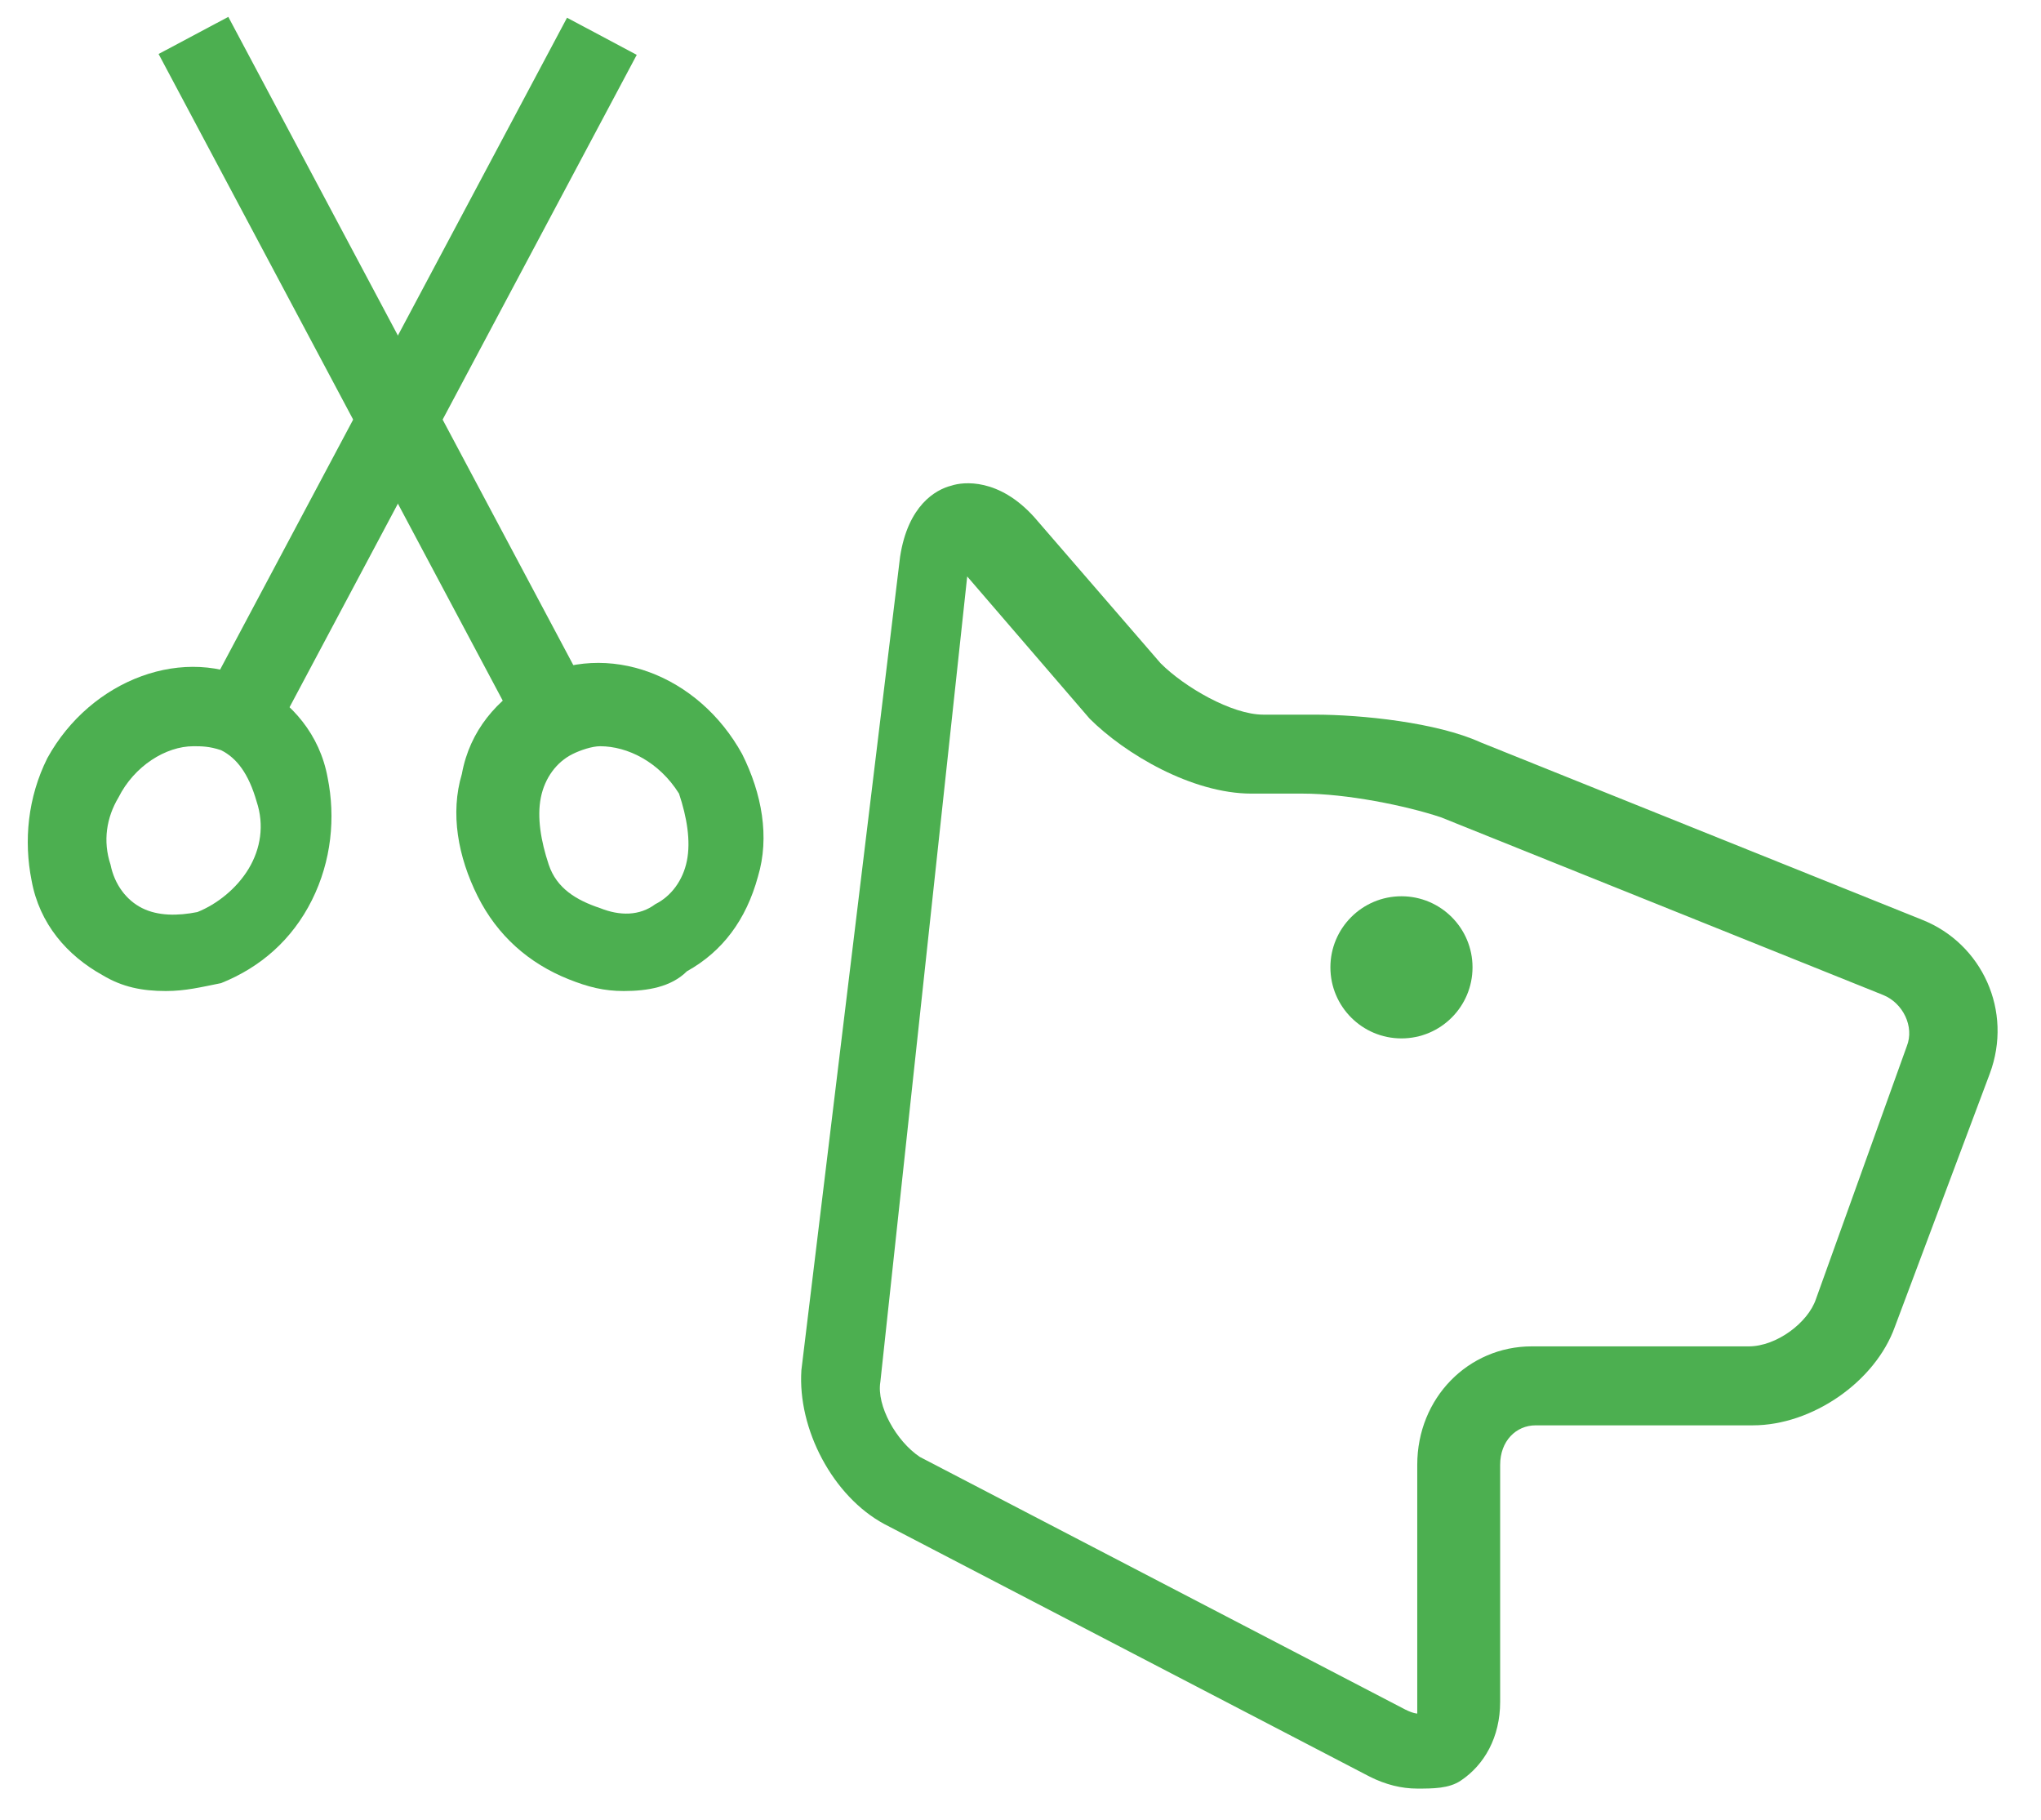 <?xml version="1.0" encoding="utf-8"?>
<!-- Generator: Adobe Illustrator 19.2.0, SVG Export Plug-In . SVG Version: 6.00 Build 0)  -->
<svg version="1.1" id="Слой_1" xmlns="http://www.w3.org/2000/svg" xmlns:xlink="http://www.w3.org/1999/xlink" x="0px" y="0px"
	 viewBox="0 0 51.7 46.1" style="enable-background:new 0 0 51.7 46.1;" xml:space="preserve">
<style type="text/css">
	.st0{fill:#4CAF50;}
</style>
<g>
	<path class="st0" d="M35.9,45.3c-0.4,0-0.8-0.1-1.2-0.3l-12.3-6.4c-1.3-0.7-2.2-2.4-2.1-3.9l2.5-20.6c0.2-1.3,0.9-1.7,1.3-1.8
		c0.3-0.1,1.2-0.2,2.1,0.8l3.2,3.7c0.6,0.6,1.8,1.3,2.6,1.3h1.3c1.2,0,3.1,0.2,4.2,0.7l11.2,4.5c1.5,0.6,2.3,2.3,1.7,3.9L48,33.6
		c-0.5,1.4-2.1,2.5-3.6,2.5h-5.5c-0.5,0-0.9,0.4-0.9,1v6c0,0.9-0.4,1.6-1,2C36.7,45.3,36.3,45.3,35.9,45.3z M23.3,36.9l12.3,6.4
		c0.2,0.1,0.3,0.1,0.3,0.1c0,0,0-0.1,0-0.3v-6c0-1.7,1.3-3,2.9-3h5.5c0.7,0,1.5-0.6,1.7-1.2l2.3-6.4c0.2-0.5-0.1-1.1-0.6-1.3
		l-11.2-4.5c-0.9-0.3-2.4-0.6-3.5-0.6h-1.3c-1.5,0-3.2-1-4.1-1.9l-3.1-3.6L22.3,35C22.2,35.6,22.7,36.5,23.3,36.9L23.3,36.9z"/>
	<circle class="st0" cx="35.5" cy="24.5" r="1.8"/>
	<g>
		<g>
			<path class="st0" d="M4.2,25.1c-0.6,0-1.1-0.1-1.6-0.4c-0.9-0.5-1.6-1.3-1.8-2.4c-0.2-1-0.1-2.1,0.4-3.1c1.1-2,3.5-2.9,5.3-1.9
				c0.9,0.5,1.6,1.3,1.8,2.4c0.2,1,0.1,2.1-0.4,3.1s-1.3,1.7-2.3,2.1C5.1,25,4.7,25.1,4.2,25.1z M4.9,18.9c-0.7,0-1.5,0.5-1.9,1.3
				c-0.3,0.5-0.4,1.1-0.2,1.7c0.1,0.5,0.4,0.9,0.8,1.1c0.4,0.2,0.9,0.2,1.4,0.1c0.5-0.2,1-0.6,1.3-1.1s0.4-1.1,0.2-1.7
				C6.3,19.6,6,19.2,5.6,19C5.3,18.9,5.1,18.9,4.9,18.9z"/>
			<rect x="1.1" y="8.4" transform="matrix(0.47 -0.883 0.883 0.47 -2.595 14.426)" class="st0" width="19.2" height="2"/>
		</g>
		<g>
			<path class="st0" d="M15.8,25.1c-0.5,0-0.9-0.1-1.4-0.3c-1-0.4-1.8-1.1-2.3-2.1s-0.7-2.1-0.4-3.1c0.2-1.1,0.9-1.9,1.8-2.4
				c1.9-1,4.2-0.1,5.3,1.9c0.5,1,0.7,2.1,0.4,3.1c-0.3,1.1-0.9,1.9-1.8,2.4C17,25,16.4,25.1,15.8,25.1z M15.2,18.9
				c-0.2,0-0.5,0.1-0.7,0.2c-0.4,0.2-0.7,0.6-0.8,1.1c-0.1,0.5,0,1.1,0.2,1.7s0.7,0.9,1.3,1.1c0.5,0.2,1,0.2,1.4-0.1
				c0.4-0.2,0.7-0.6,0.8-1.1c0.1-0.5,0-1.1-0.2-1.7C16.7,19.3,15.9,18.9,15.2,18.9z"/>
			<rect x="8.4" y="-0.2" transform="matrix(0.883 -0.47 0.47 0.883 -3.306 5.492)" class="st0" width="2" height="19.2"/>
		</g>
	</g>
</g>
</svg>
